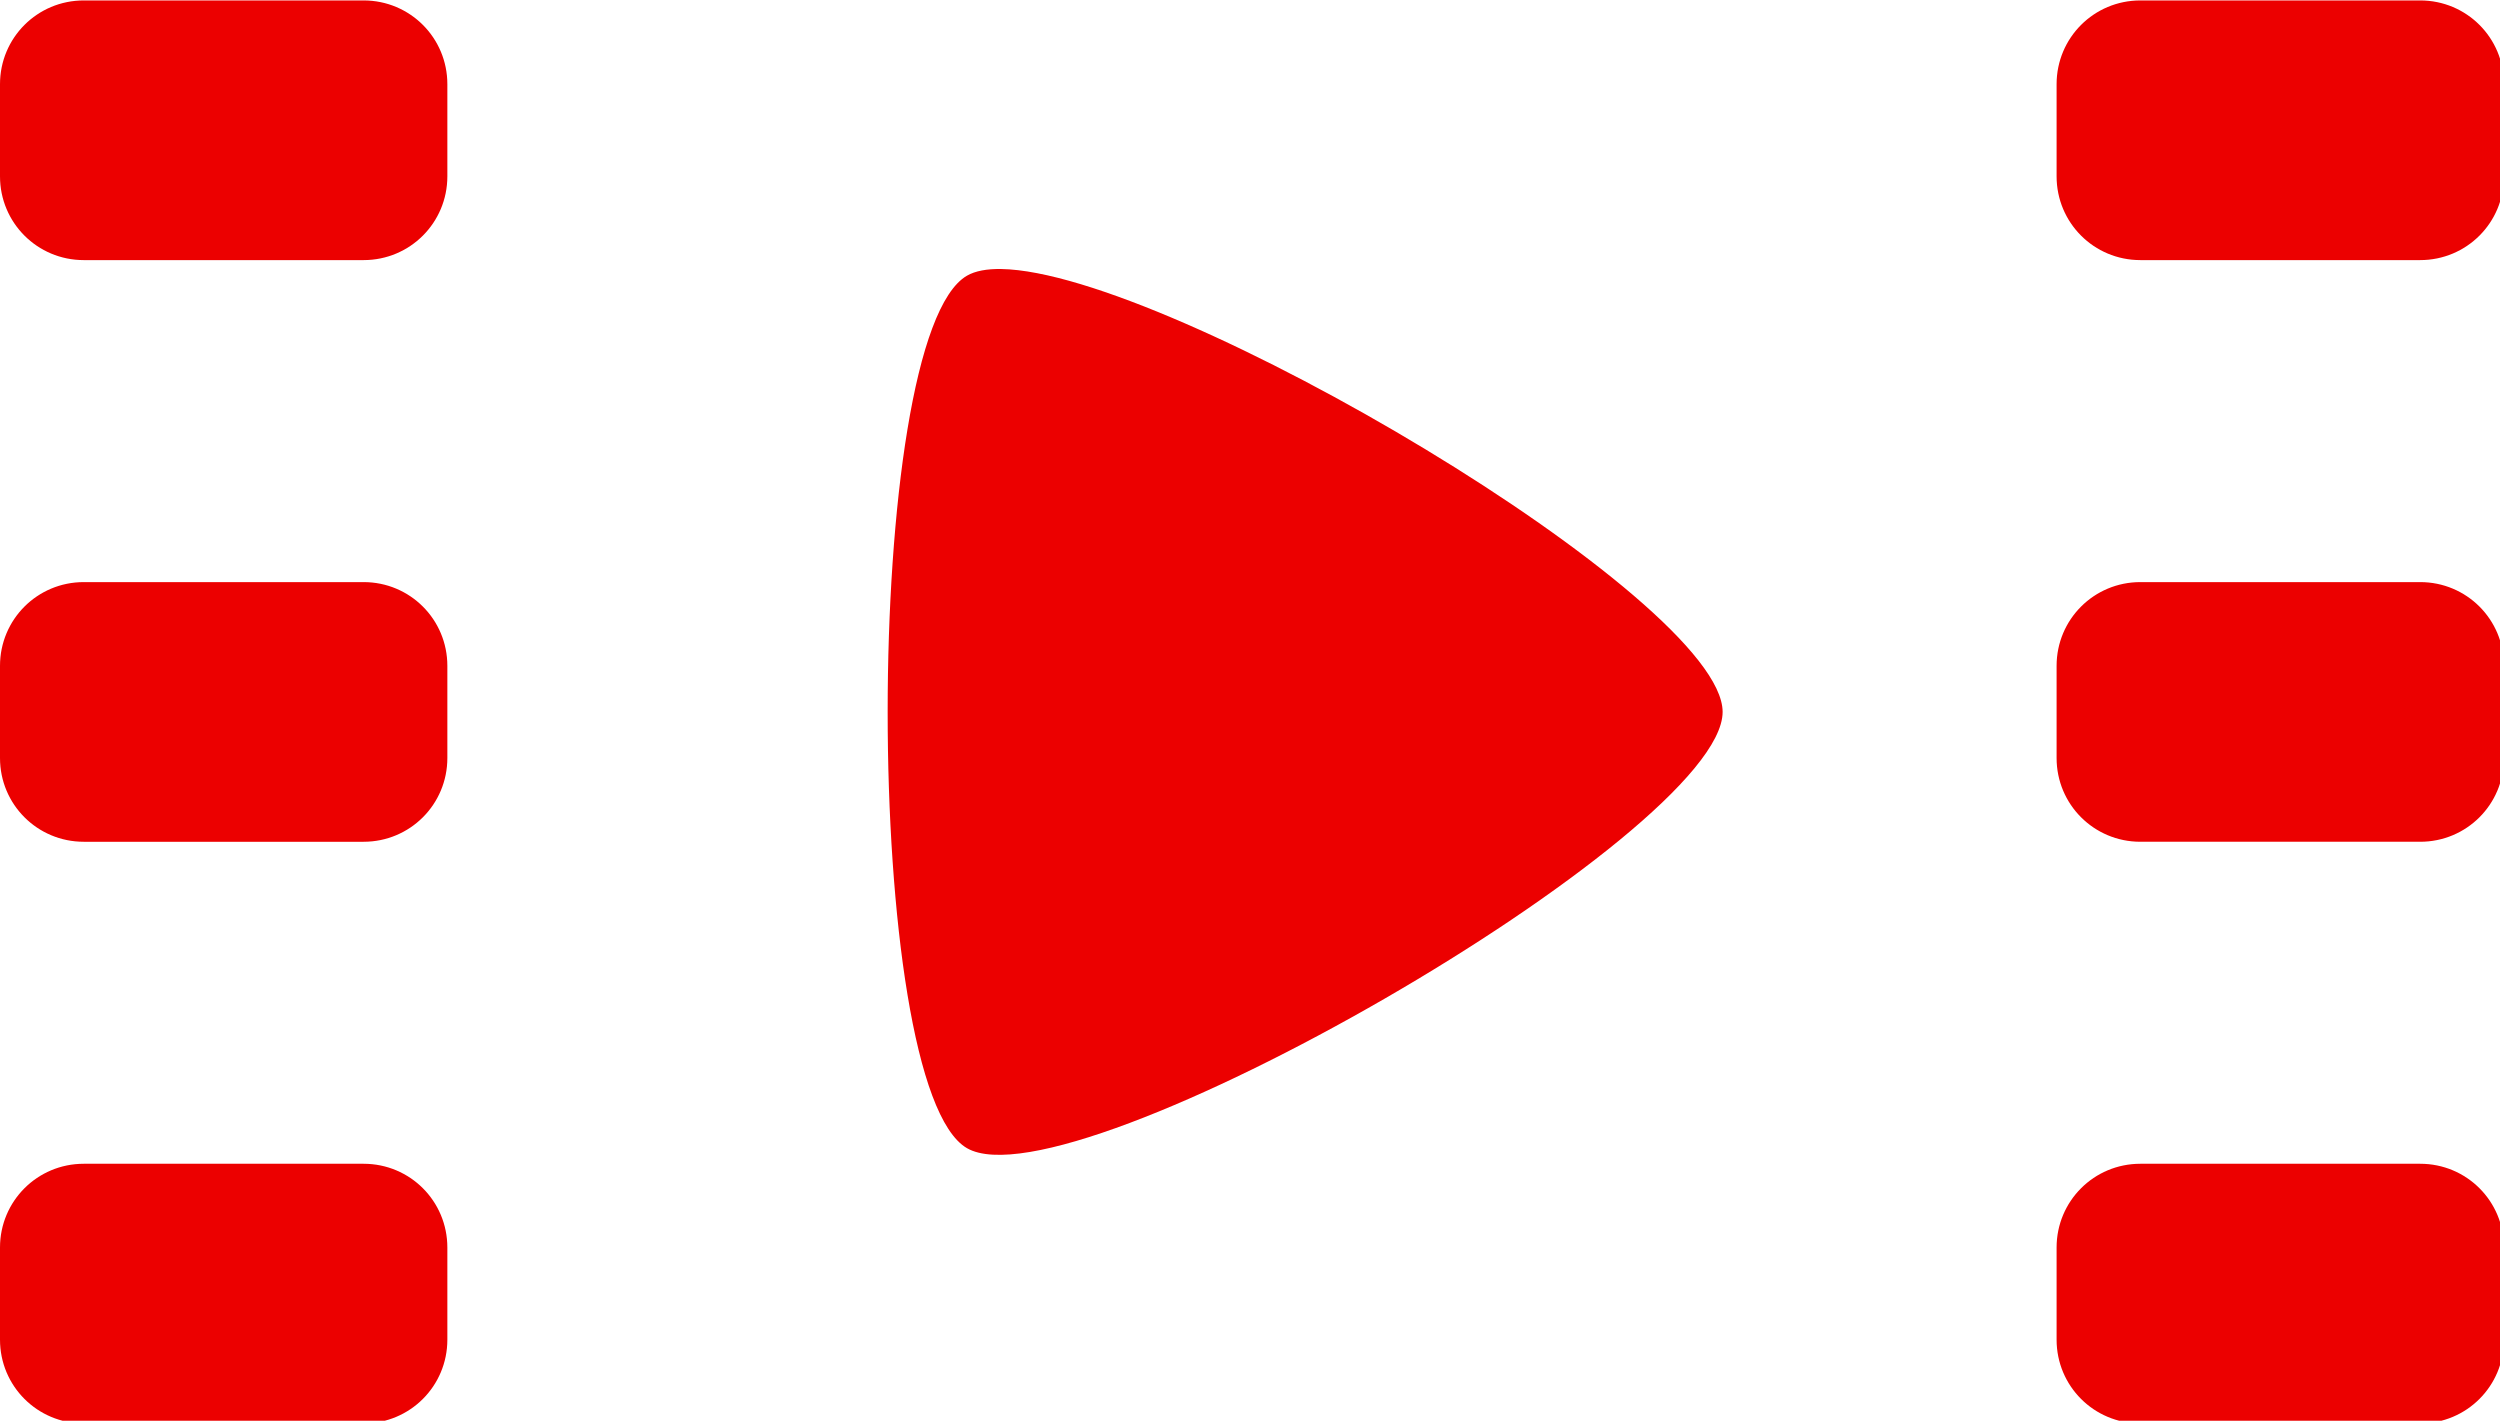 <?xml version="1.0" encoding="UTF-8" standalone="no"?>
<!-- Created with Inkscape (http://www.inkscape.org/) -->

<svg
   xmlns:dc="http://purl.org/dc/elements/1.1/"
   xmlns:cc="http://creativecommons.org/ns#"
   xmlns:rdf="http://www.w3.org/1999/02/22-rdf-syntax-ns#"
   xmlns:svg="http://www.w3.org/2000/svg"
   xmlns="http://www.w3.org/2000/svg"
   xmlns:sodipodi="http://sodipodi.sourceforge.net/DTD/sodipodi-0.dtd"
   xmlns:inkscape="http://www.inkscape.org/namespaces/inkscape"
   width="91.118mm"
   height="51.782mm"
   viewBox="0 0 91.118 51.782"
   version="1.1"
   id="svg64"
   inkscape:version="0.92.5 (2060ec1f9f, 2020-04-08)"
   sodipodi:docname="logo-modificado.svg"
   inkscape:export-filename="/home/david/aplicaciones/peliculas/build/images/logo-modificado.png"
   inkscape:export-xdpi="60.476189"
   inkscape:export-ydpi="60.476189">
  <defs
     id="defs58" />
  <sodipodi:namedview
     id="base"
     pagecolor="#ffffff"
     bordercolor="#666666"
     borderopacity="1.0"
     inkscape:pageopacity="0.0"
     inkscape:pageshadow="2"
     inkscape:zoom="0.7"
     inkscape:cx="292.11169"
     inkscape:cy="118.74325"
     inkscape:document-units="mm"
     inkscape:current-layer="layer1"
     showgrid="false"
     inkscape:window-width="1440"
     inkscape:window-height="786"
     inkscape:window-x="0"
     inkscape:window-y="27"
     inkscape:window-maximized="1"
     fit-margin-top="0"
     fit-margin-left="0"
     fit-margin-right="0"
     fit-margin-bottom="0" />
  <g
     inkscape:label="Capa 1"
     inkscape:groupmode="layer"
     id="layer1"
     transform="translate(178.607,-82.877)">
    <path
       style="opacity:1;fill:#ec0000;fill-opacity:1;stroke:none;stroke-width:22.545;stroke-linecap:round;stroke-linejoin:miter;stroke-miterlimit:4;stroke-dasharray:none;stroke-dashoffset:0;stroke-opacity:1"
       d="M 11.521,40 C 5.139,40 0,45.137 0,51.52 v 12.674 c 0,6.382 5.139,11.52 11.521,11.52 h 38.486 c 6.382,0 11.521,-5.137 11.521,-11.52 V 51.52 C 61.529,45.137 56.39,40 50.008,40 Z m 282.857,0 c -6.382,0 -11.521,5.137 -11.521,11.52 v 12.674 c 0,6.382 5.139,11.52 11.521,11.52 h 38.486 c 6.382,0 11.52,-5.137 11.52,-11.52 V 51.52 C 344.385,45.137 339.248,40 332.865,40 Z M 137.701,76.939 c -1.972,-0.031 -3.566,0.26 -4.703,0.916 -14.55,8.4 -14.55,111.602 0,120.002 14.55,8.4 103.926,-43.202 103.926,-60.002 0,-15.488 -75.955,-60.551 -99.223,-60.916 z M 11.521,120 C 5.139,120 0,125.137 0,131.52 v 12.674 c 0,6.382 5.139,11.52 11.521,11.52 h 38.486 c 6.382,0 11.521,-5.137 11.521,-11.52 V 131.52 C 61.529,125.137 56.39,120 50.008,120 Z m 282.857,0 c -6.382,0 -11.521,5.137 -11.521,11.52 v 12.674 c 0,6.382 5.139,11.52 11.521,11.52 h 38.486 c 6.382,0 11.52,-5.137 11.52,-11.52 V 131.52 C 344.385,125.137 339.248,120 332.865,120 Z M 11.521,200 C 5.139,200 0,205.137 0,211.52 v 12.674 c 0,6.382 5.139,11.52 11.521,11.52 h 38.486 c 6.382,0 11.521,-5.137 11.521,-11.52 V 211.52 C 61.529,205.137 56.39,200 50.008,200 Z m 282.857,0 c -6.382,0 -11.521,5.137 -11.521,11.52 v 12.674 c 0,6.382 5.139,11.52 11.521,11.52 h 38.486 c 6.382,0 11.52,-5.137 11.52,-11.52 V 211.52 C 344.385,205.137 339.248,200 332.865,200 Z"
       transform="matrix(0.265,0,0,0.265,-178.607,72.293)"
       id="path43"
       inkscape:connector-curvature="0" />
  </g>
</svg>

